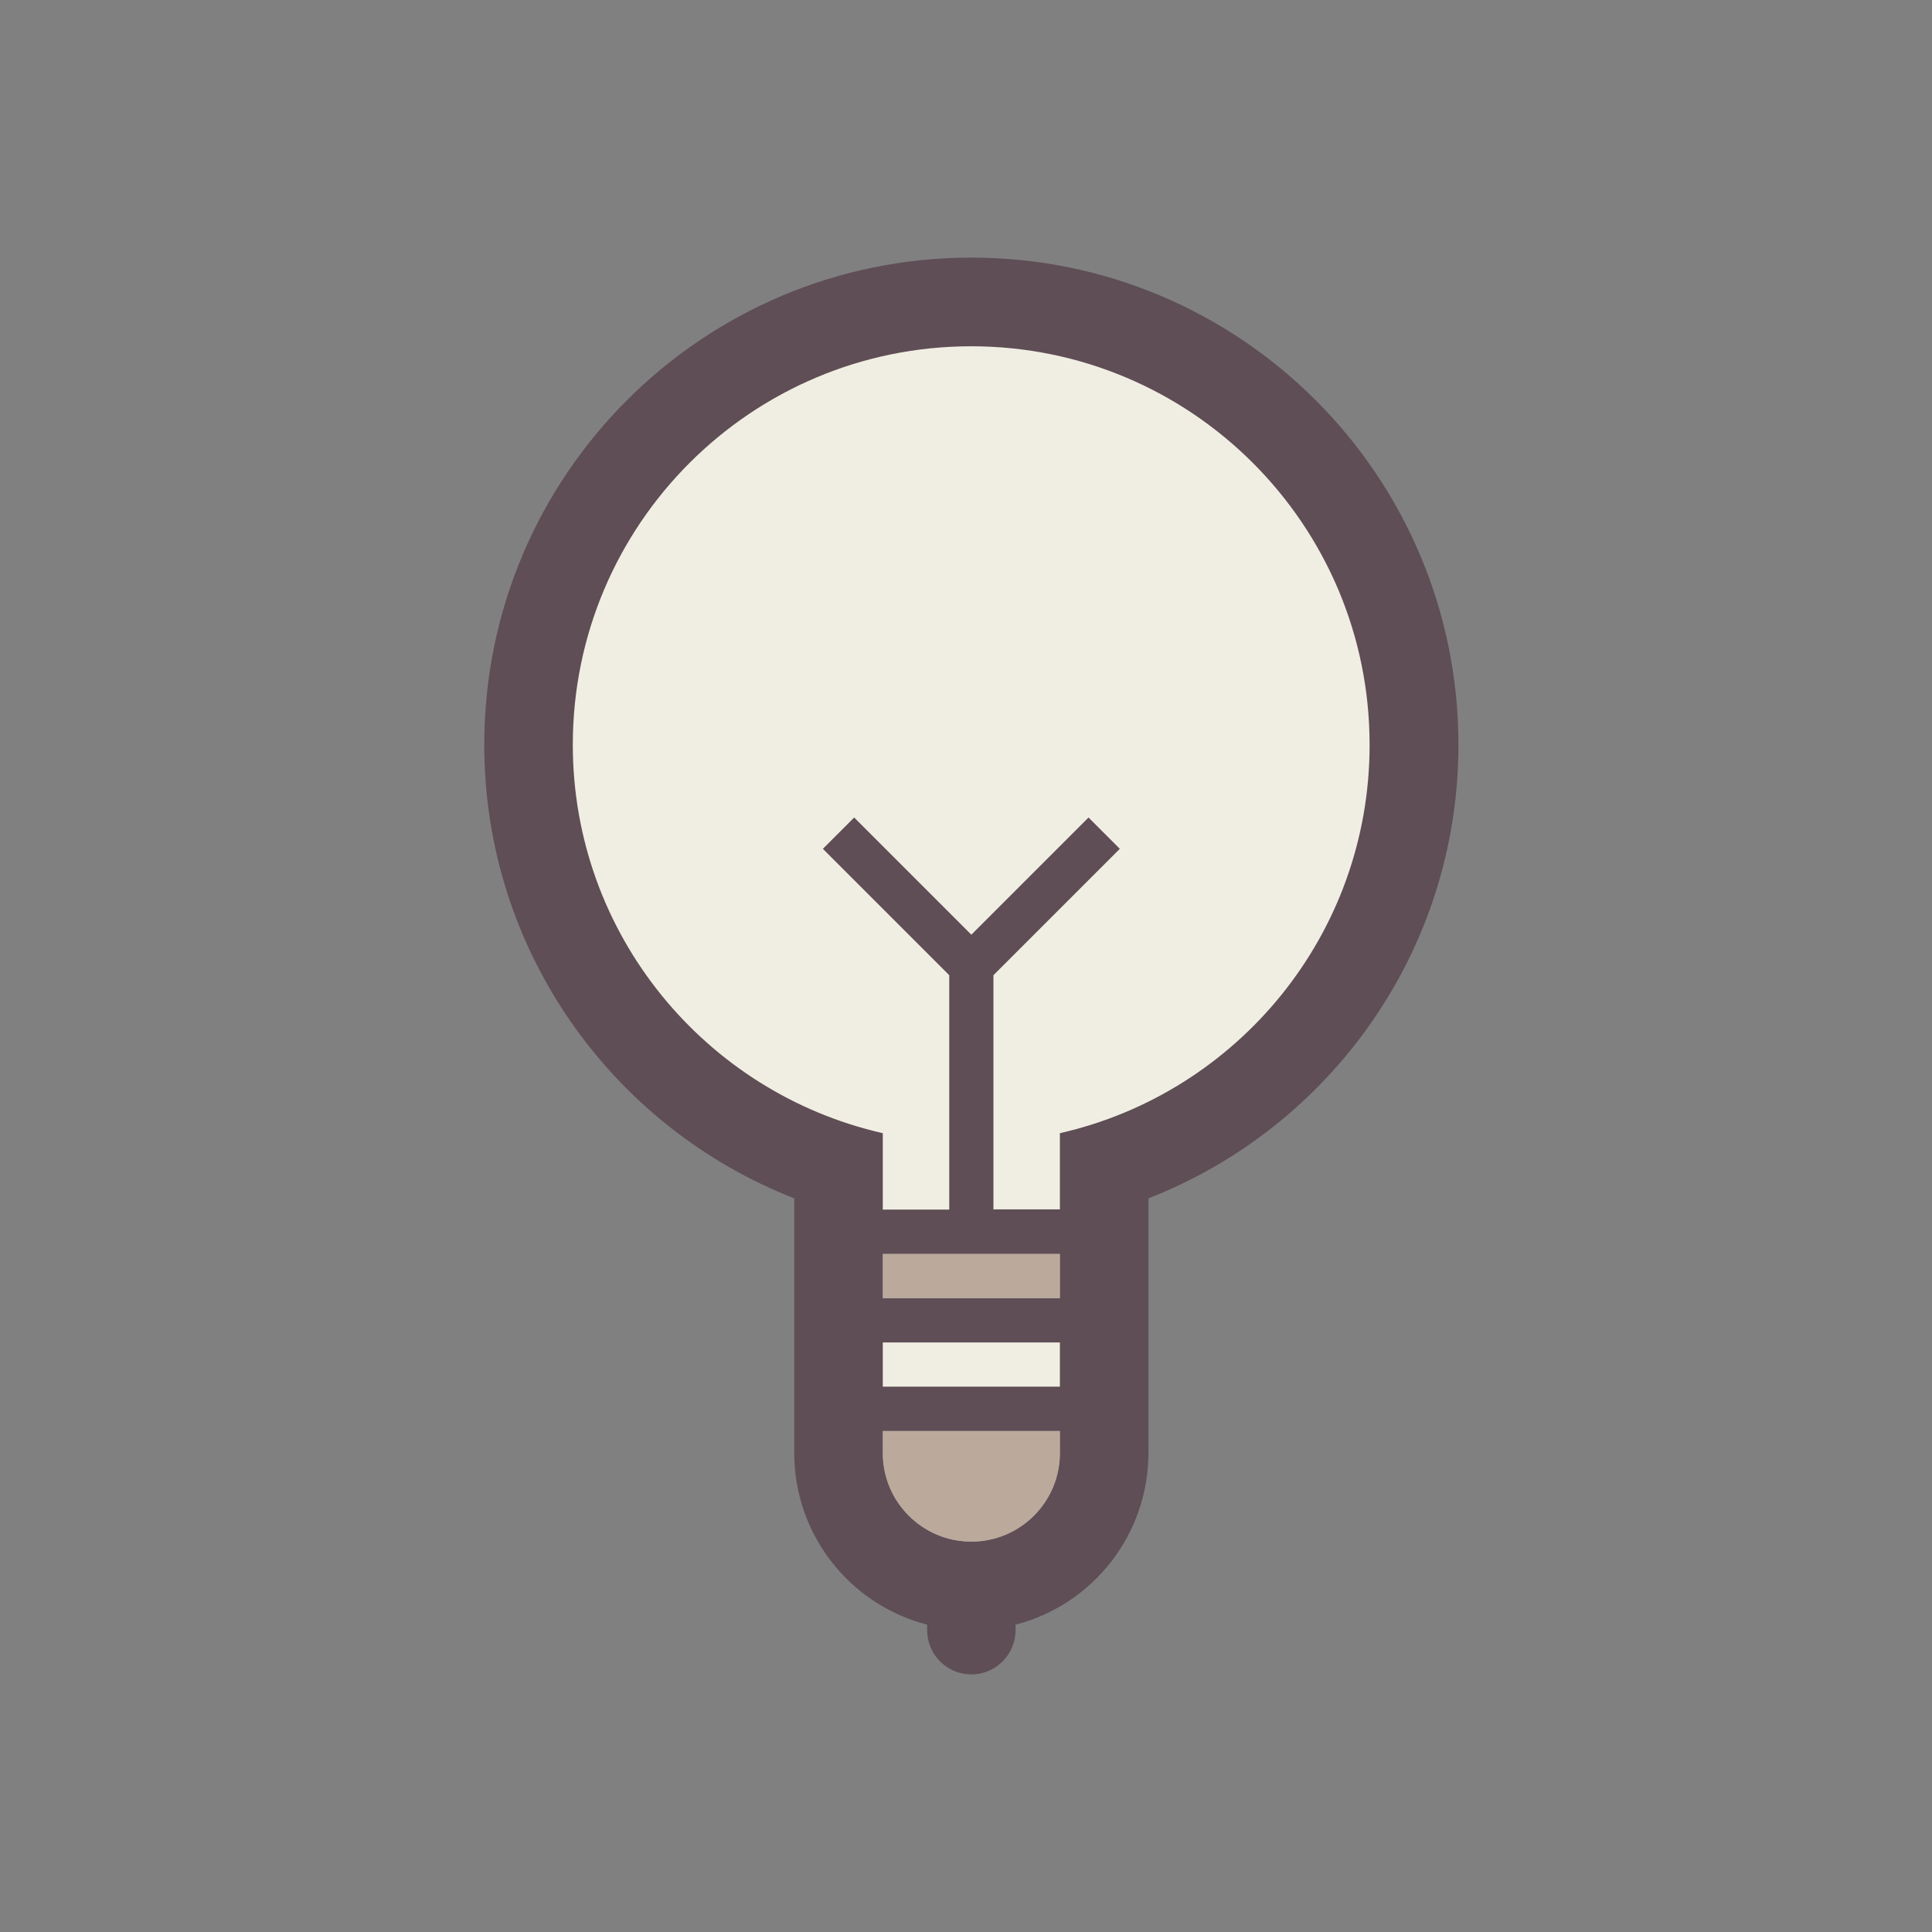 <?xml version="1.0" encoding="UTF-8" standalone="no"?>
<svg width="60px" height="60px" viewBox="0 0 60 60" version="1.1" xmlns="http://www.w3.org/2000/svg" xmlns:xlink="http://www.w3.org/1999/xlink">
    <rect x="0" y="0" width="60" height="60" fill="#808080" stroke="none"/>
    <!-- Generator: Sketch 40 (33762) - http://www.bohemiancoding.com/sketch -->
    <title>icon_share_ranking_list</title>
    <desc>Created with Sketch.</desc>
    <defs></defs>
    <g id="Page-1" stroke="none" stroke-width="1" fill="none" fill-rule="evenodd">
        <g id="icon_share_ranking_list">
            <g id="Lightbulb">
                <g id="Group" transform="translate(15, 8)">
                    <path d="M28.916,15.127 C28.916,7.533 22.76,1.377 15.166,1.377 C7.572,1.377 1.416,7.533 1.416,15.127 C1.416,21.283 5.464,26.497 11.043,28.248 L11.043,37.127 C11.043,39.406 12.891,41.254 15.17,41.254 C17.45,41.254 19.298,39.406 19.298,37.127 L19.298,28.244 C24.868,26.492 28.916,21.283 28.916,15.127 L28.916,15.127 Z" id="Shape" fill="#F0EEE2"></path>
                    <path d="M12.416,30.936 L12.416,32.309 L17.916,32.309 L17.916,30.936 L12.416,30.936 Z M12.416,37.127 C12.416,38.645 13.648,39.877 15.166,39.877 C16.684,39.877 17.916,38.645 17.916,37.127 L17.916,36.441 L12.416,36.441 L12.416,37.127 Z" id="Shape" fill="#BBAA9C"></path>
                    <path d="M15.166,0 C6.81,0 0.039,6.772 0.039,15.127 C0.039,21.538 4.034,27.016 9.666,29.216 L9.666,37.127 C9.666,39.635 11.364,41.826 13.793,42.456 L13.793,42.627 C13.793,43.388 14.409,44 15.166,44 C15.923,44 16.539,43.384 16.539,42.627 L16.539,42.456 C18.968,41.826 20.662,39.635 20.666,37.127 L20.666,29.216 C26.298,27.016 30.293,21.538 30.293,15.127 C30.293,6.772 23.517,0 15.166,0 Z M17.916,37.127 C17.916,38.645 16.684,39.877 15.166,39.877 C13.648,39.877 12.416,38.645 12.416,37.127 L12.416,36.441 L17.916,36.441 L17.916,37.127 Z M17.916,35.064 L12.416,35.064 L12.416,33.691 L17.916,33.691 L17.916,35.064 Z M17.916,32.314 L12.416,32.314 L12.416,30.941 L17.916,30.941 L17.916,32.314 Z M17.916,27.192 L17.916,29.559 L15.852,29.559 L15.852,22.286 L19.777,18.361 L18.805,17.389 L15.166,21.028 L11.527,17.389 L10.555,18.361 L14.48,22.286 L14.48,29.564 L12.416,29.564 L12.416,27.192 C6.907,25.942 2.789,21.014 2.789,15.127 C2.789,8.294 8.328,2.754 15.162,2.754 C21.995,2.754 27.534,8.294 27.534,15.127 C27.539,21.014 23.429,25.942 17.916,27.192 L17.916,27.192 Z" id="Shape" fill="#5F4E56"></path>
                </g>
            </g>
        </g>
    </g>
</svg>
